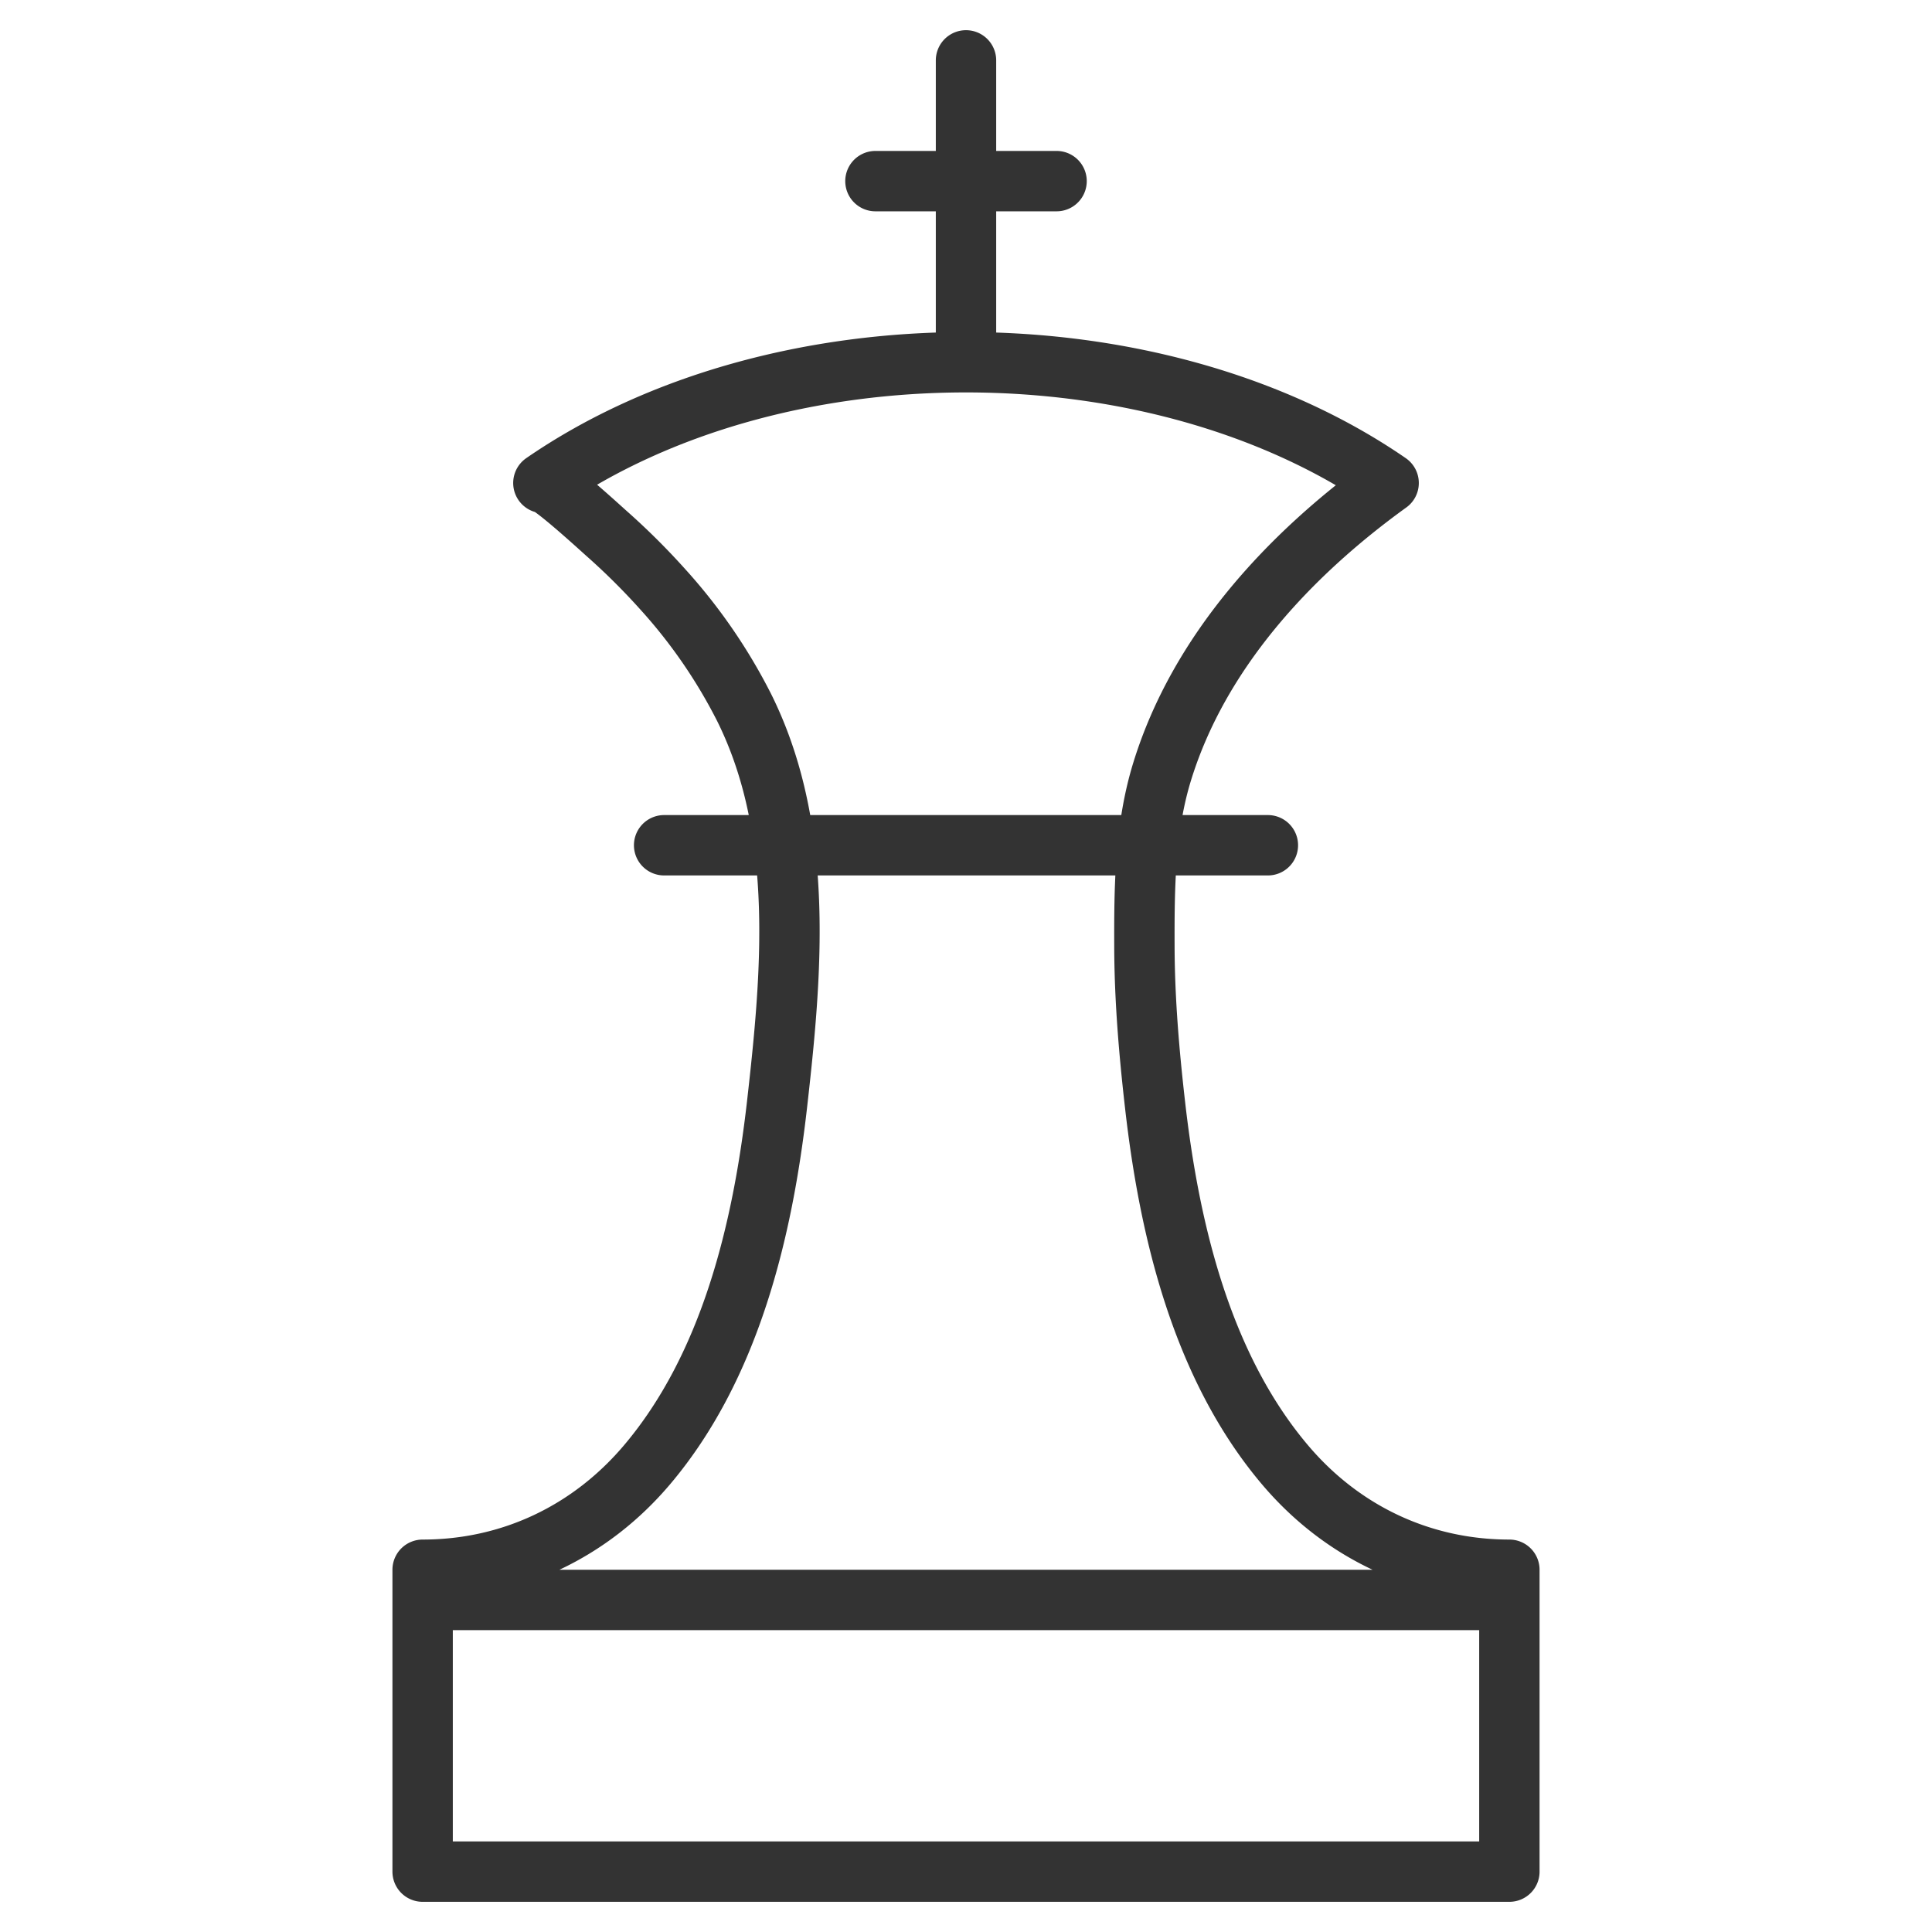 <svg xmlns="http://www.w3.org/2000/svg" viewBox="0 0 32 32"><path d="M7 26.5h18M11 14h10m-8.009.001c-.102-.789-.306-1.558-.665-2.281a8.907 8.907 0 0 0-1.352-1.963 11.41 11.41 0 0 0-.923-.917C9.951 8.752 9.077 7.947 9 8c3.869-2.667 10.131-2.667 14 0-1.653 1.193-3.143 2.8-3.753 4.785-.286.931-.295 1.919-.292 2.885.002.881.077 1.76.177 2.635.236 2.072.772 4.325 2.15 5.955C22.222 25.372 23.539 26 25 26v5H7v-5c1.461 0 2.778-.628 3.719-1.741 1.378-1.63 1.913-3.883 2.15-5.955.159-1.399.305-2.884.122-4.303zM16 1v4.75M17.5 3h-3" stroke="#333" stroke-linecap="round" stroke-linejoin="round" stroke-miterlimit="10" fill="none"/></svg>